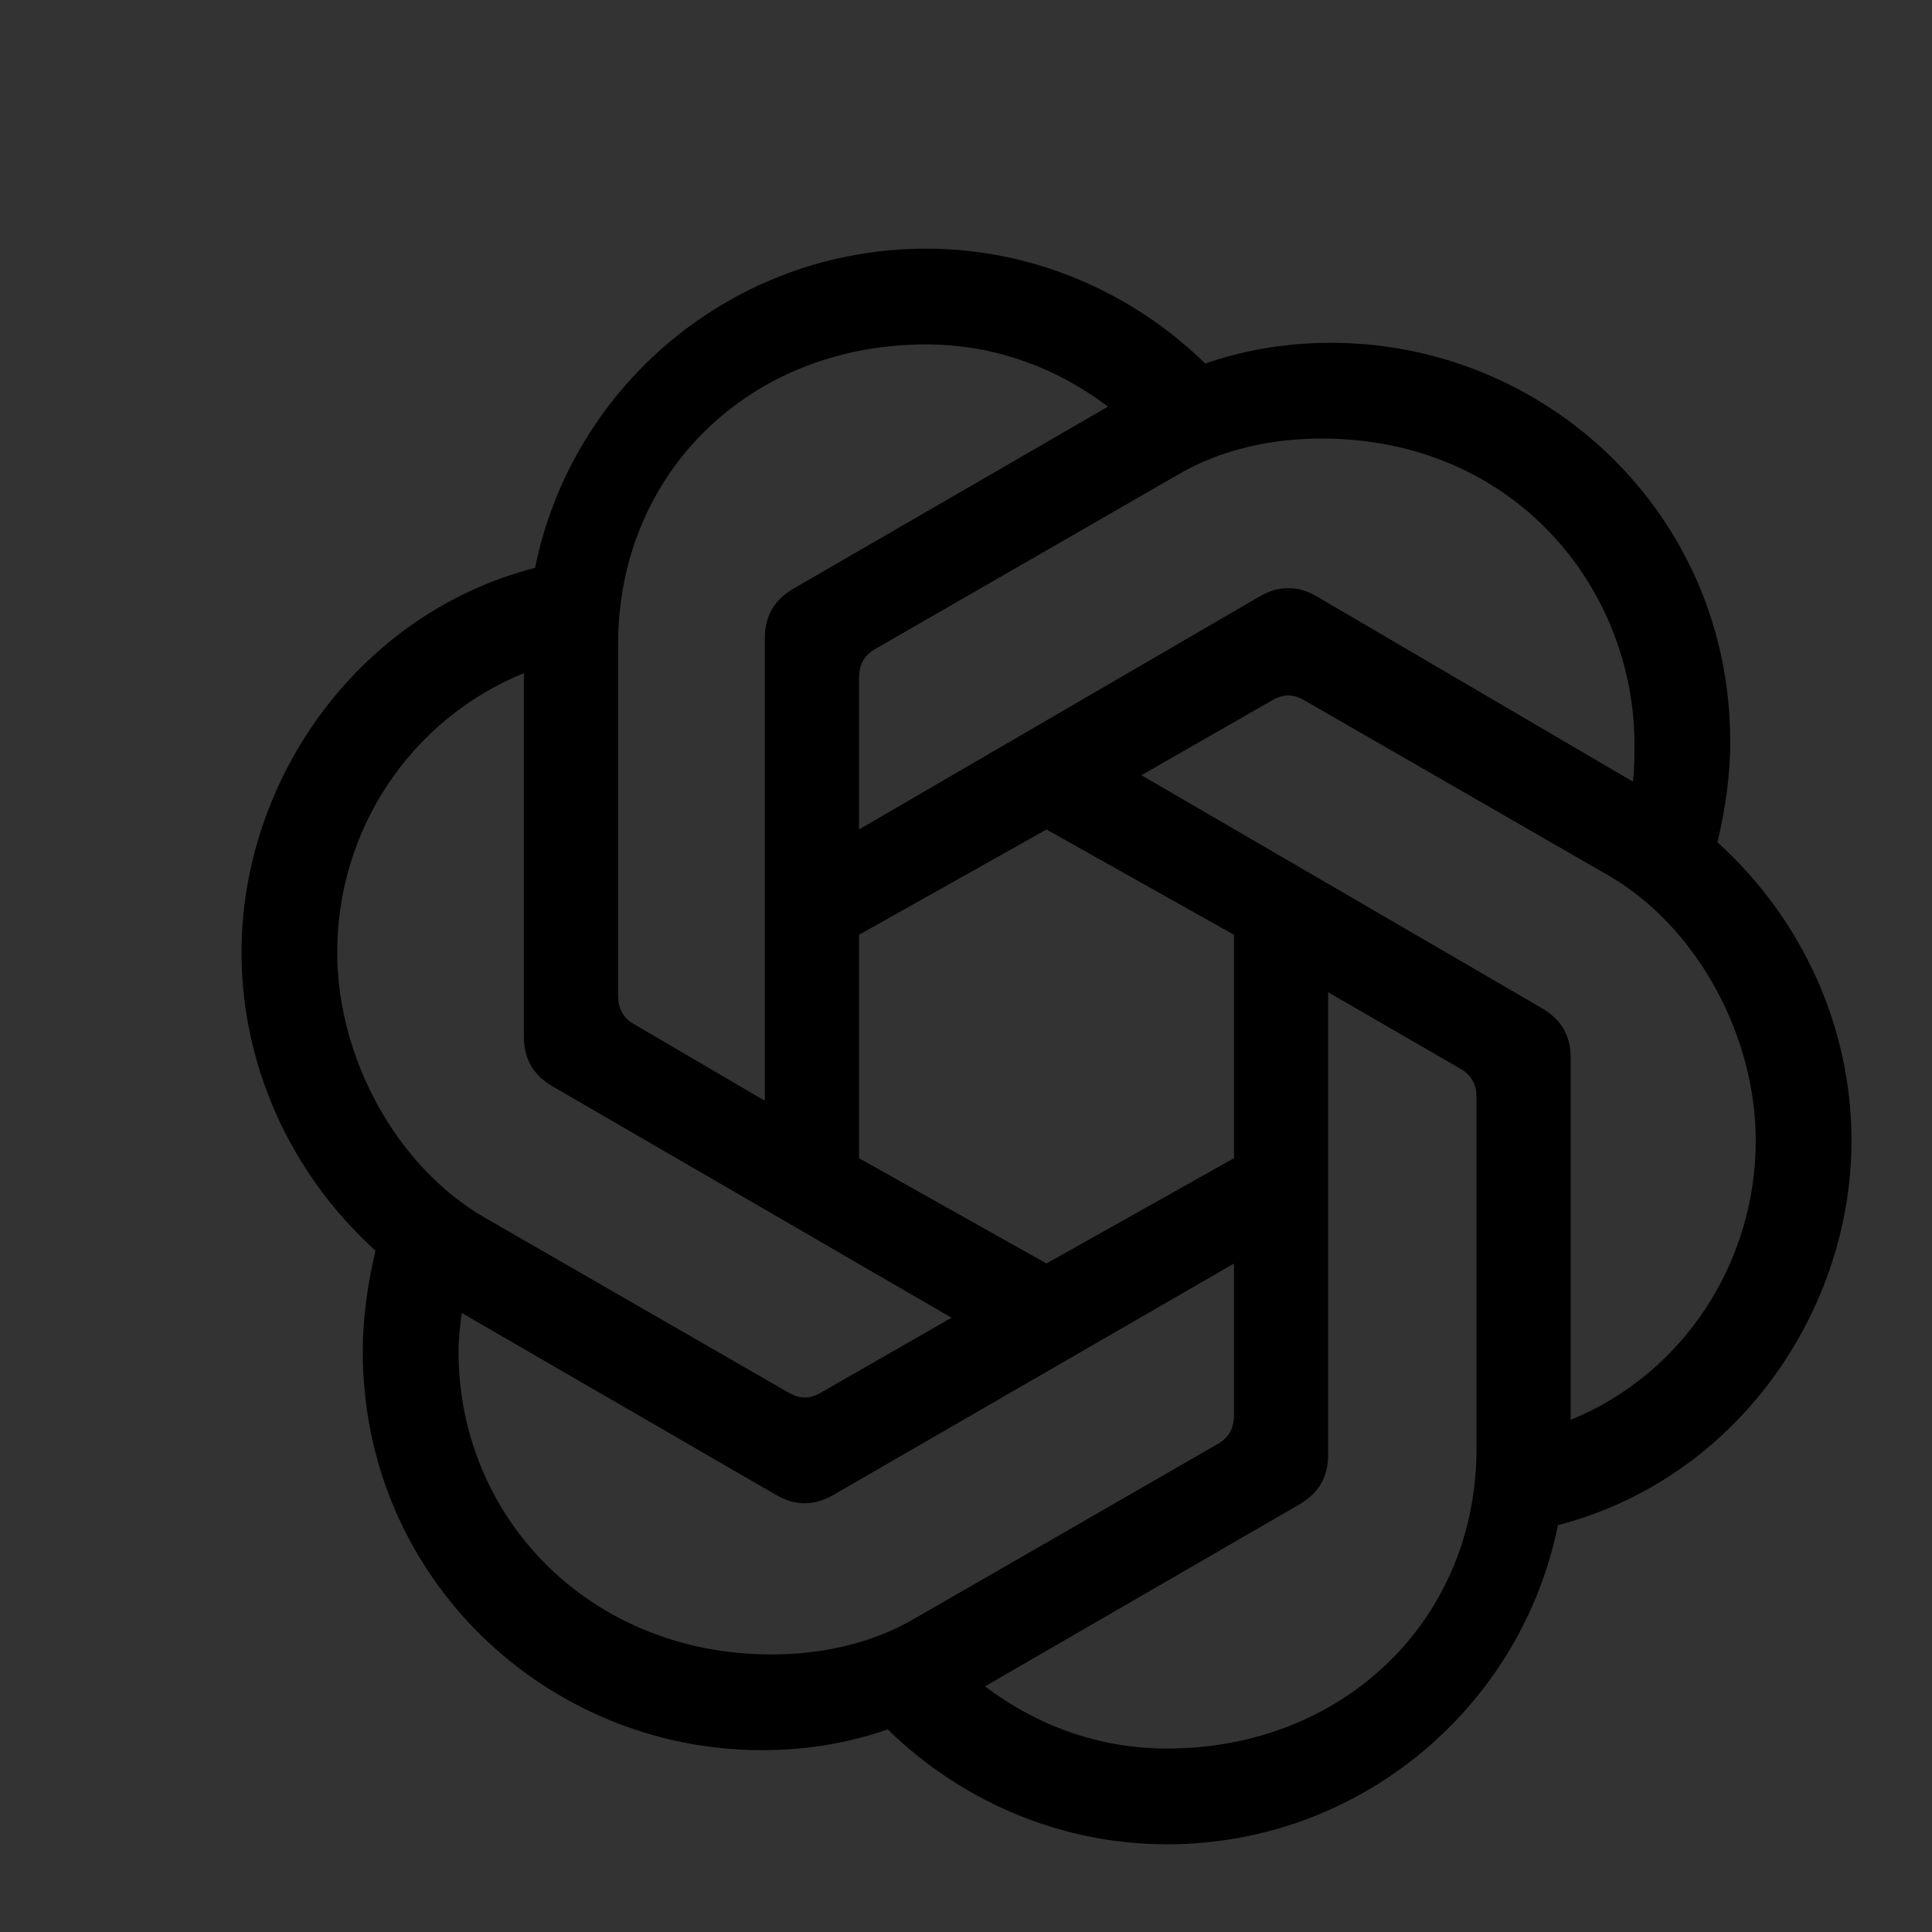 <svg xmlns="http://www.w3.org/2000/svg" width="100" height="100" fill="currentColor" viewBox="-15 -15 120 120">
    <rect x="-15" y="-15" width="120" height="120" fill="#333333" stroke="none"/>
    <path color="#ffffff" d="M38.355 36.52v-9.415c0-.793.297-1.388.99-1.784l18.93-10.902c2.578-1.486 5.65-2.18 8.82-2.18 11.894 0 19.426 9.218 19.426 19.029 0 .694 0 1.486-.1 2.28L66.799 22.05c-1.189-.694-2.379-.694-3.568 0L38.355 36.52Zm44.202 36.67V50.694c0-1.388-.596-2.38-1.785-3.073L55.897 33.15l8.126-4.658c.694-.396 1.289-.396 1.982 0l18.93 10.902c5.452 3.172 9.118 9.91 9.118 16.452 0 7.531-4.46 14.47-11.496 17.344Zm-50.05-19.82-8.127-4.757c-.693-.396-.99-.99-.99-1.784V25.025c0-10.605 8.126-18.633 19.127-18.633 4.163 0 8.028 1.388 11.3 3.865l-19.525 11.3c-1.189.693-1.784 1.684-1.784 3.072v28.74ZM50 63.478l-11.645-6.541V43.062L50 36.522l11.645 6.54v13.875L50 63.477Zm7.483 30.129c-4.163 0-8.028-1.388-11.3-3.865l19.525-11.3c1.189-.693 1.784-1.684 1.784-3.071V46.629l8.226 4.757c.694.396.991.991.991 1.784v21.803c0 10.605-8.226 18.633-19.226 18.633v.001Zm-23.49-22.101-18.93-10.902c-5.45-3.172-9.117-9.91-9.117-16.451 0-7.632 4.559-14.47 11.595-17.344v22.596c0 1.388.595 2.379 1.784 3.072l24.777 14.37-8.126 4.659c-.694.396-1.289.396-1.982 0ZM32.905 87.76c-11.2 0-19.425-8.425-19.425-18.83 0-.794.1-1.587.198-2.38L33.2 77.85c1.189.693 2.379.693 3.568 0l24.876-14.37v9.415c0 .793-.298 1.388-.992 1.784L41.724 85.58c-2.576 1.486-5.649 2.18-8.82 2.18h.001Zm24.579 11.793c11.992 0 22.001-8.523 24.281-19.822C92.864 76.857 100 66.451 100 55.846c0-6.937-2.973-13.676-8.325-18.533.496-2.081.793-4.163.793-6.243 0-14.172-11.496-24.777-24.777-24.777-2.676 0-5.253.396-7.83 1.288C55.401 3.221 49.257.445 42.517.445c-11.992 0-22.001 8.523-24.281 19.822C7.136 23.14 0 33.547 0 44.152c0 6.938 2.973 13.676 8.325 18.533-.496 2.081-.793 4.163-.793 6.243 0 14.172 11.497 24.778 24.777 24.778 2.676 0 5.253-.397 7.83-1.289 4.459 4.36 10.604 7.136 17.344 7.136Z"/>
</svg>
